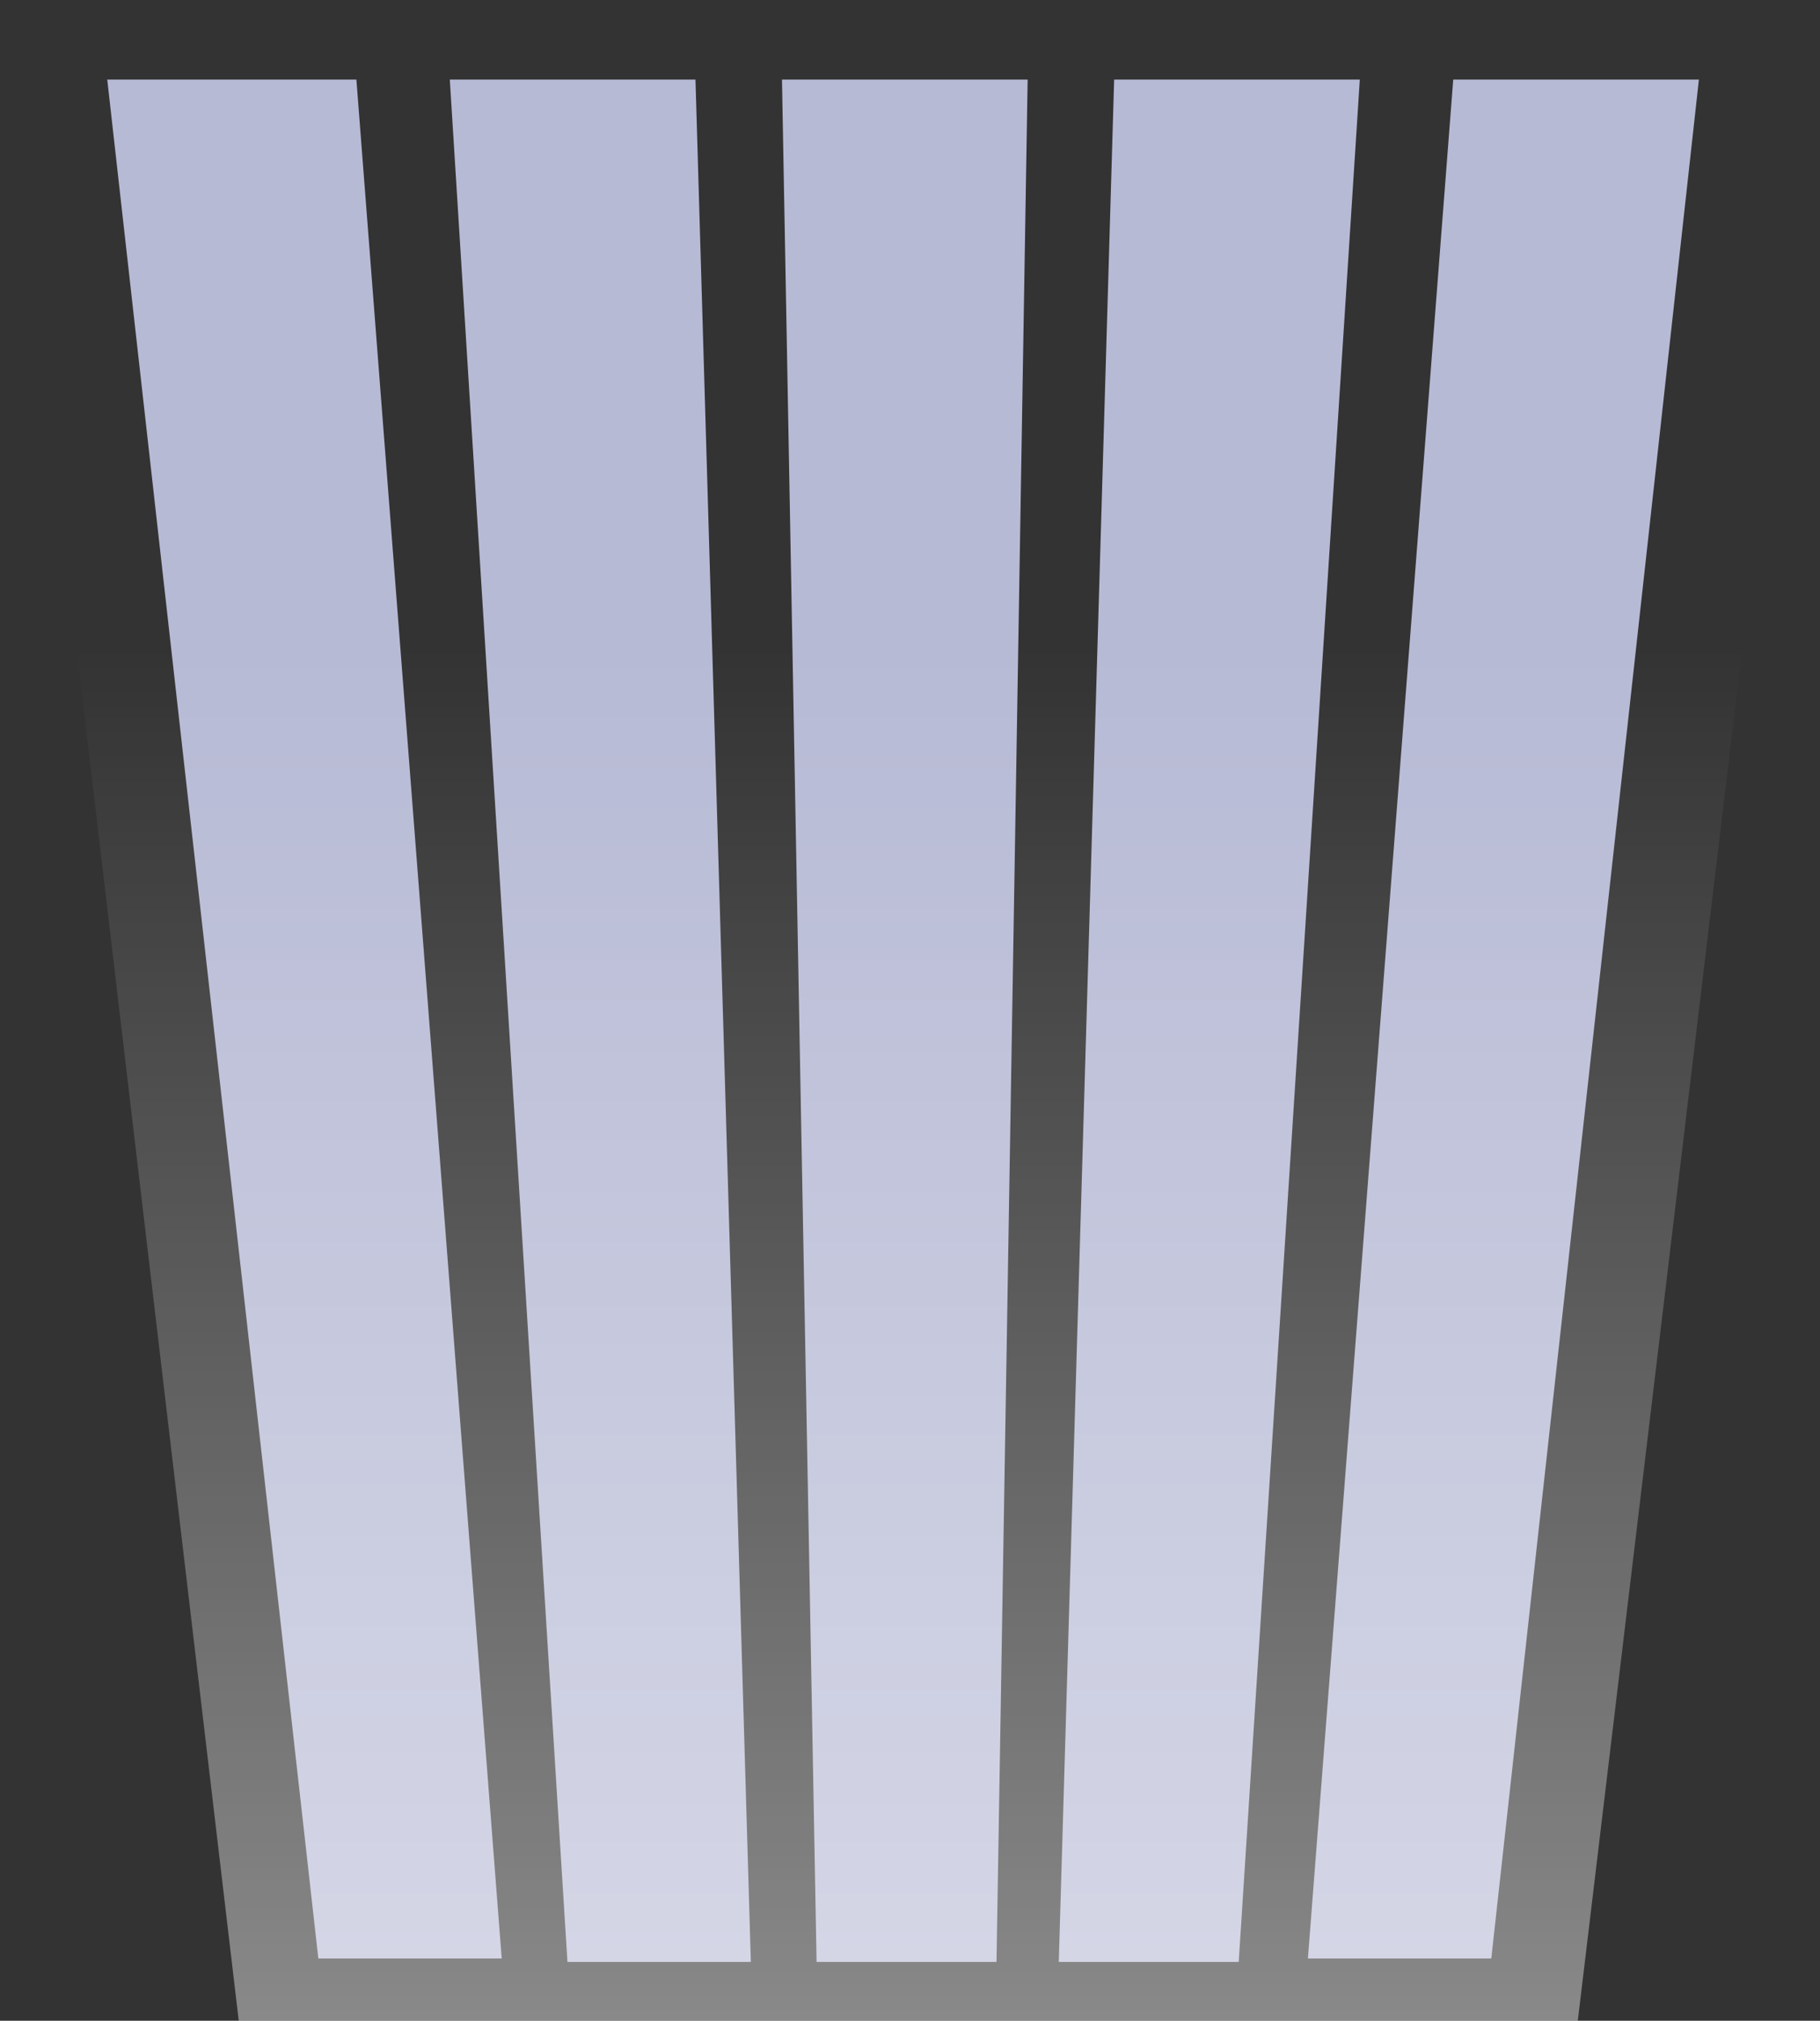 <?xml version="1.0" encoding="UTF-8" standalone="no"?>
<svg xmlns:xlink="http://www.w3.org/1999/xlink" height="29.2px" width="26.3px" xmlns="http://www.w3.org/2000/svg">
  <rect width="100%" height="100%" fill="#333333" stroke="none"/>
  <g transform="matrix(1.0, 0.0, 0.0, 1.0, 13.2, 4.4)">
    <path d="M-5.95 23.9 L-8.6 23.9 -11.65 -3.25 -8.05 -3.25 -5.95 23.9 M-1.9 -3.25 L1.65 -3.25 1.2 23.95 -1.4 23.95 -1.9 -3.25 M-6.7 -3.25 L-3.15 -3.25 -2.35 23.95 -5.0 23.95 -6.7 -3.25 M2.9 -3.25 L6.45 -3.25 4.7 23.95 2.1 23.95 2.9 -3.25 M7.8 -3.25 L11.35 -3.25 8.35 23.9 5.7 23.9 7.8 -3.25" fill="#b7bad5" fill-rule="evenodd" stroke="none"/>
    <path d="M-13.2 -4.4 L13.1 -4.4 9.6 24.8 -9.75 24.8 -13.2 -4.4" fill="url(#gradient0)" fill-rule="evenodd" stroke="none"/>
  </g>
  <defs>
    <linearGradient gradientTransform="matrix(0.0, 0.023, -0.026, 0.0, -33.05, 23.8)" gradientUnits="userSpaceOnUse" id="gradient0" spreadMethod="pad" x1="-819.2" x2="819.2">
      <stop offset="0.0" stop-color="#ffffff" stop-opacity="0.0"/>
      <stop offset="1.0" stop-color="#ffffff" stop-opacity="0.8"/>
    </linearGradient>
  </defs>
</svg>
